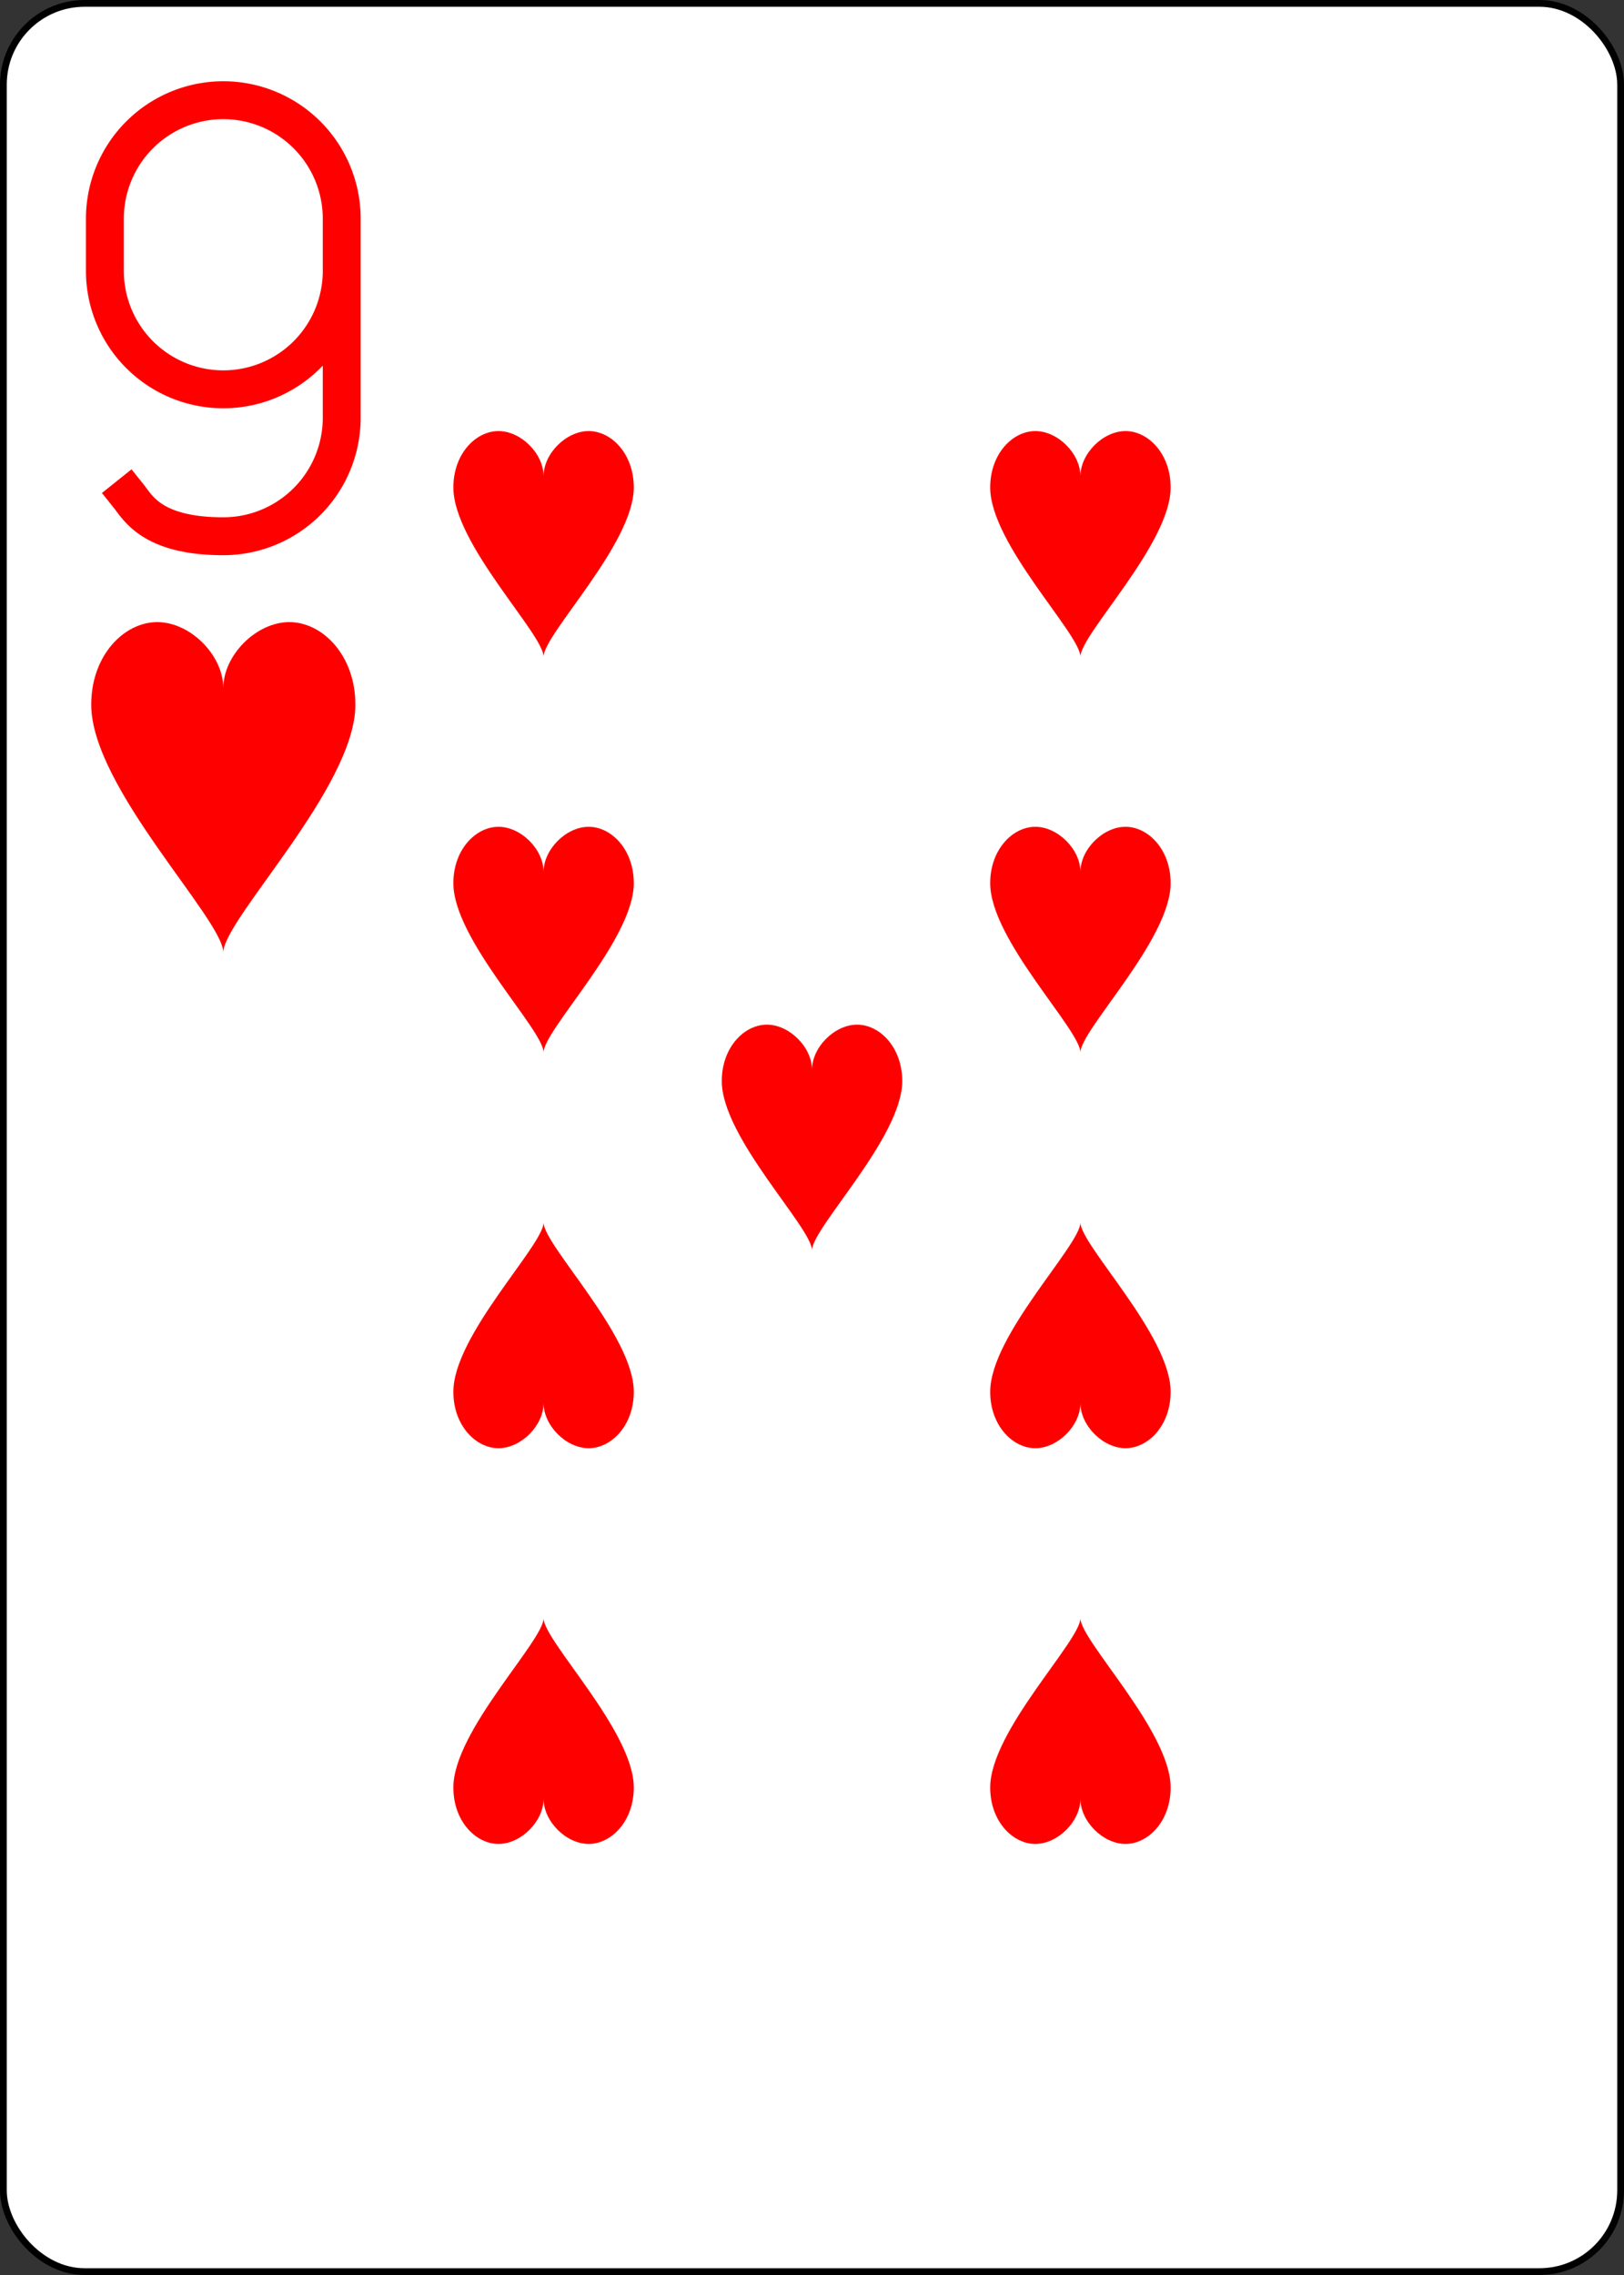 <?xml version="1.0" encoding="UTF-8" standalone="no"?>
<svg xmlns="http://www.w3.org/2000/svg" xmlns:xlink="http://www.w3.org/1999/xlink" class="card" face="9H" height="3.5in" preserveAspectRatio="none" viewBox="-120 -168 240 336" width="2.5in"><rect x="-120" y="-168" width="240" height="336" fill="#333333" stroke="none"/><defs><symbol id="SH9" viewBox="-600 -600 1200 1200" preserveAspectRatio="xMinYMid"><path d="M0 -300C0 -400 100 -500 200 -500C300 -500 400 -400 400 -250C400 0 0 400 0 500C0 400 -400 0 -400 -250C-400 -400 -300 -500 -200 -500C-100 -500 0 -400 -0 -300Z" fill="red"></path></symbol><symbol id="VH9" viewBox="-500 -500 1000 1000" preserveAspectRatio="xMinYMid"><path d="M250 -100A250 250 0 0 1 -250 -100L-250 -210A250 250 0 0 1 250 -210L250 210A250 250 0 0 1 0 460C-150 460 -180 400 -200 375" stroke="red" stroke-width="80" stroke-linecap="square" stroke-miterlimit="1.5" fill="none"></path></symbol></defs><rect width="239" height="335" x="-119.5" y="-167.5" rx="12" ry="12" fill="white" stroke="black"></rect><use xlink:href="#VH9" height="70" width="70" x="-122" y="-156"></use><use xlink:href="#SH9" height="58.558" width="58.558" x="-116.279" y="-81"></use><use xlink:href="#SH9" height="40" width="40" x="-59.668" y="-107.668"></use><use xlink:href="#SH9" height="40" width="40" x="19.668" y="-107.668"></use><use xlink:href="#SH9" height="40" width="40" x="-59.668" y="-49.222"></use><use xlink:href="#SH9" height="40" width="40" x="19.668" y="-49.222"></use><use xlink:href="#SH9" height="40" width="40" x="-20" y="-20"></use><g transform="rotate(180)"><use xlink:href="#SH9" height="40" width="40" x="-59.668" y="-107.668"></use><use xlink:href="#SH9" height="40" width="40" x="19.668" y="-107.668"></use><use xlink:href="#SH9" height="40" width="40" x="-59.668" y="-49.222"></use><use xlink:href="#SH9" height="40" width="40" x="19.668" y="-49.222"></use></g></svg>